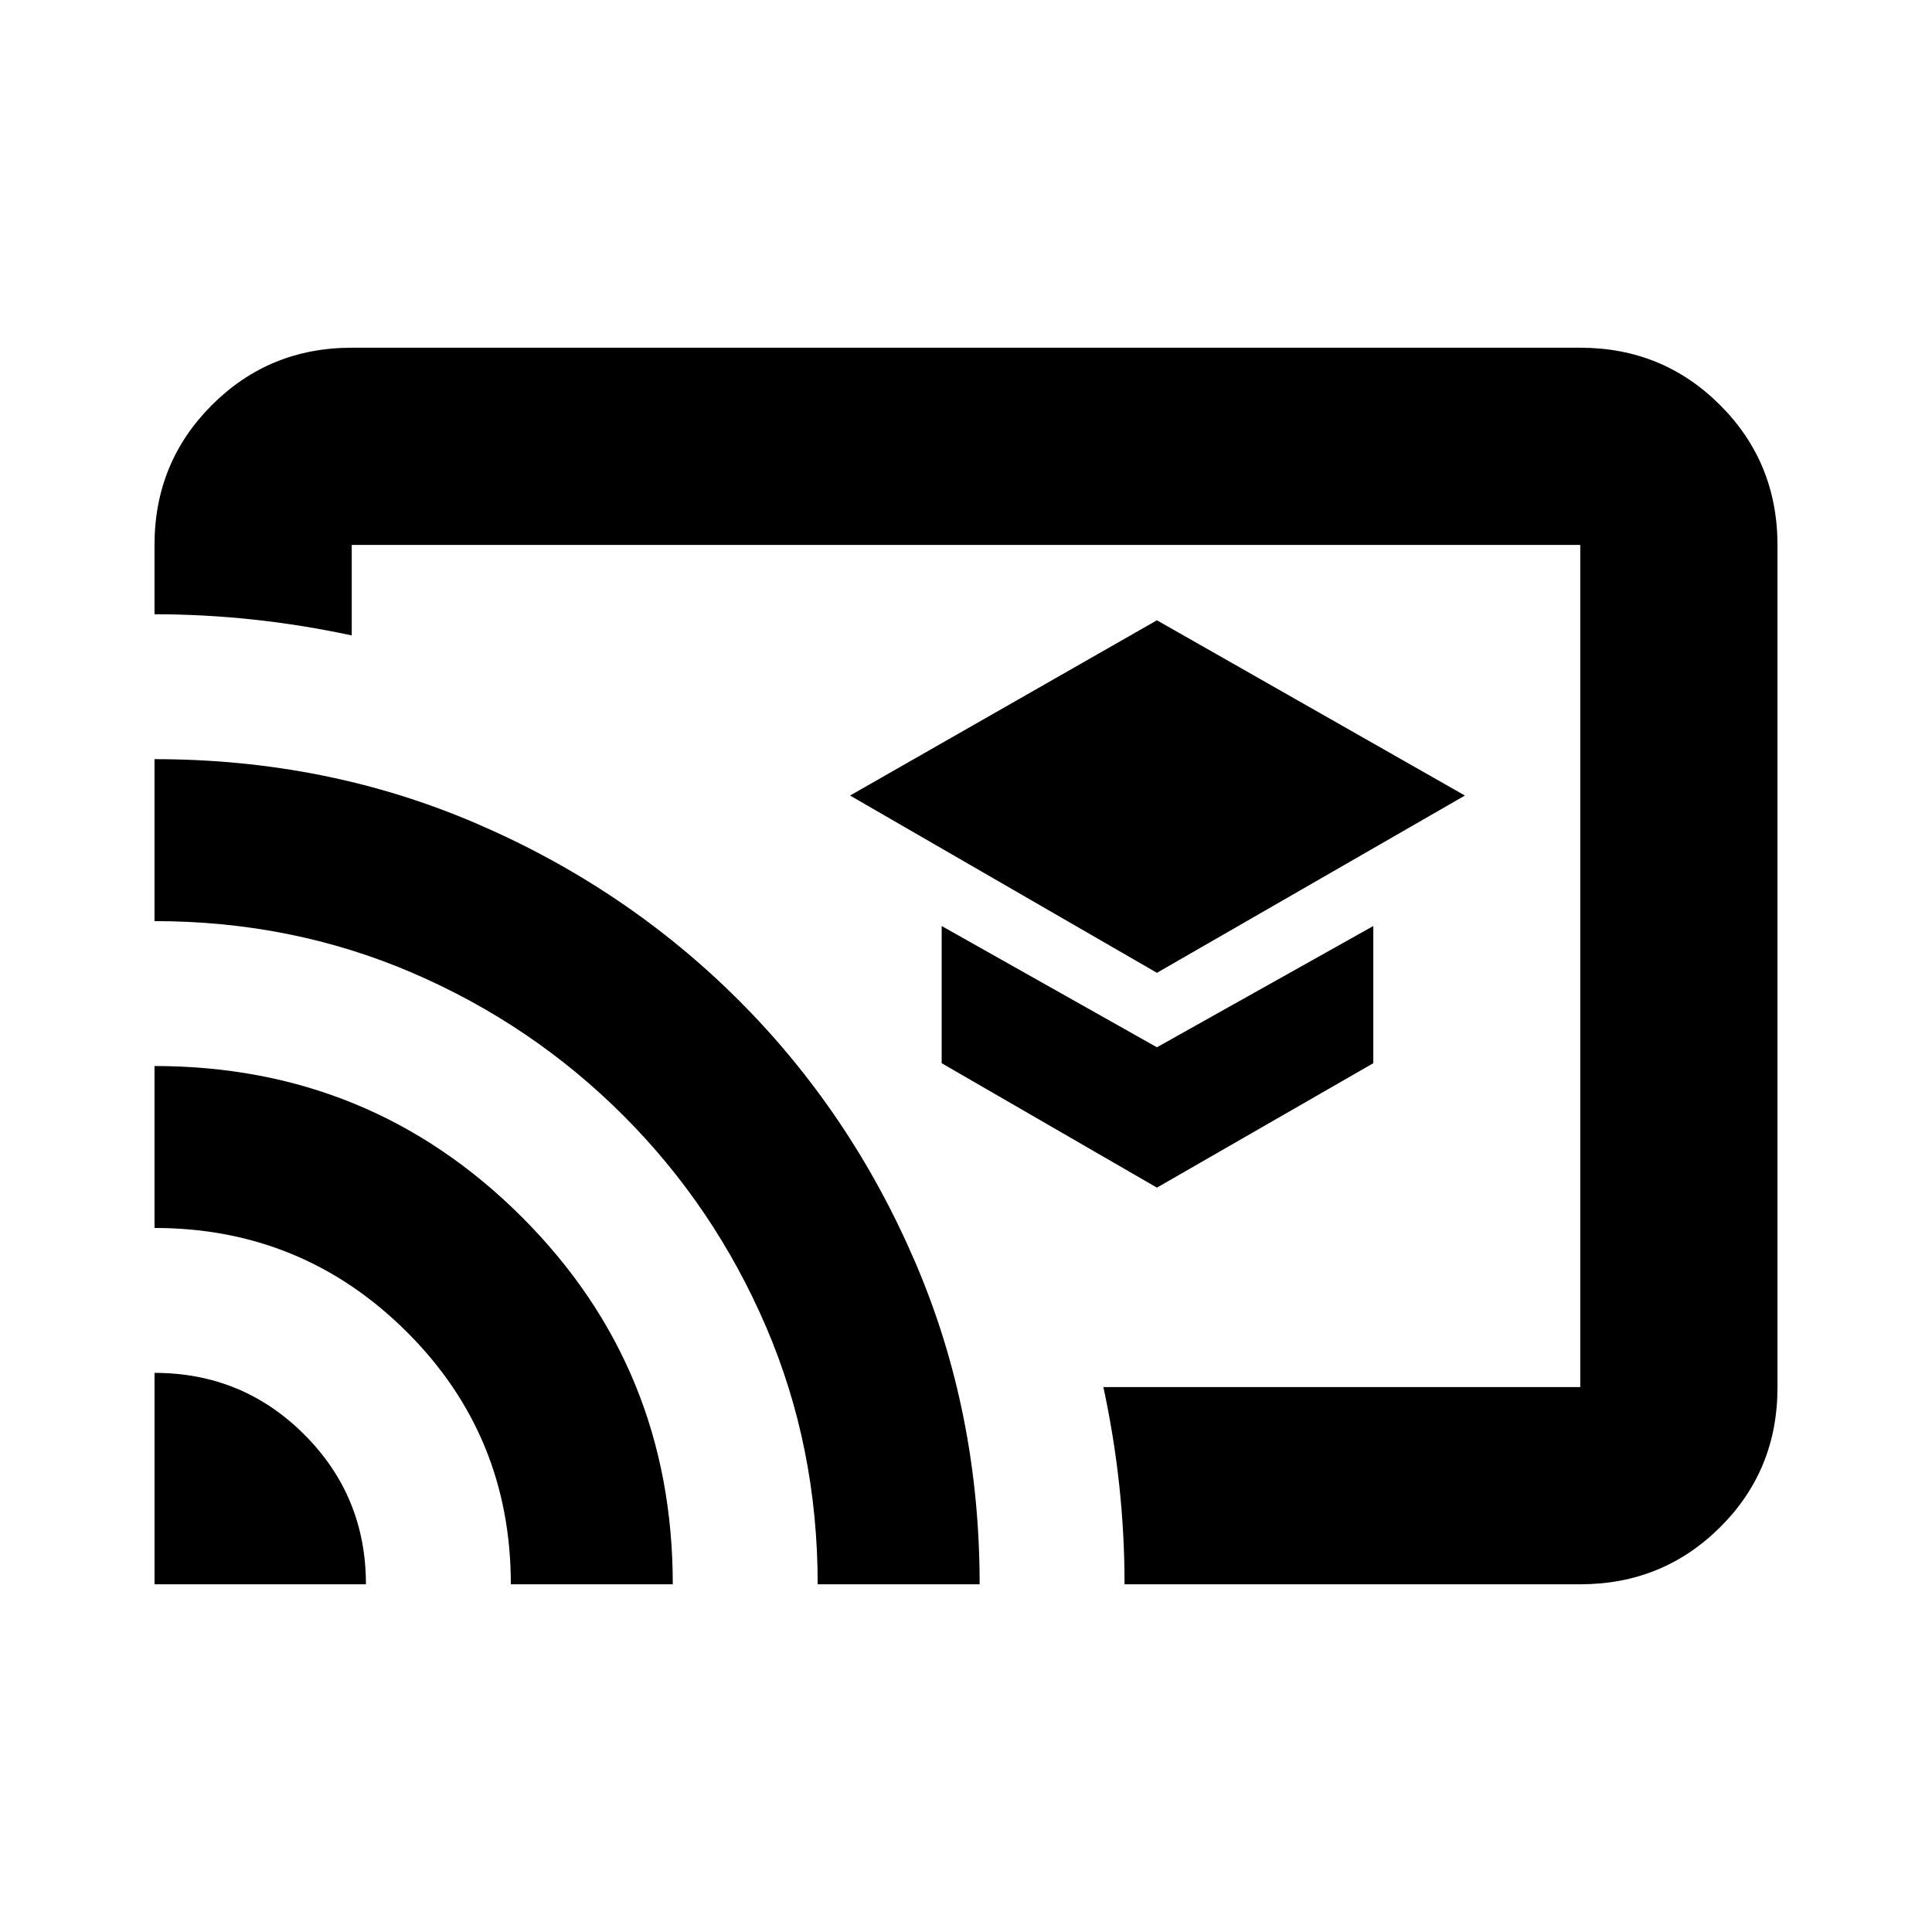 <svg xmlns="http://www.w3.org/2000/svg" height="20" viewBox="0 -960 960 960" width="20"><path d="m574.87-476.61 153.04-88.09-153.04-87.08-152.48 87.08 152.48 88.09Zm0 106.74 107.52-61.83v-68.17l-107.52 60.26-106.96-60.26v68.17l106.96 61.83ZM480-480Zm305.22 307.22H558.78q0-24.78-2.63-49.19-2.63-24.41-7.89-48.81h236.96v-418.44H174.78v44.96q-24.5-5.26-49-7.89t-49-2.63v-34.44q0-41 28.5-69.5t69.5-28.5h610.44q41 0 69.5 28.51t28.5 69.53v418.68q0 41.02-28.5 69.37t-69.5 28.35Zm-708.44 0v-105.05q43.77 0 74.41 30.64 30.64 30.64 30.64 74.41H76.78Zm177.05 0q0-73.96-51.79-125.5-51.79-51.55-125.26-51.55v-80.47q107.35 0 182.44 74.95 75.08 74.96 75.08 182.57h-80.47Zm152.47 0q0-68.2-25.63-127.9-25.63-59.71-70.95-105.04-45.33-45.32-104.98-70.95-59.65-25.63-127.96-25.63v-80.48q85.65 0 160.02 32.01t130.15 87.68q55.77 55.68 87.8 130.23 32.03 74.55 32.03 160.08H406.3Z"/></svg>